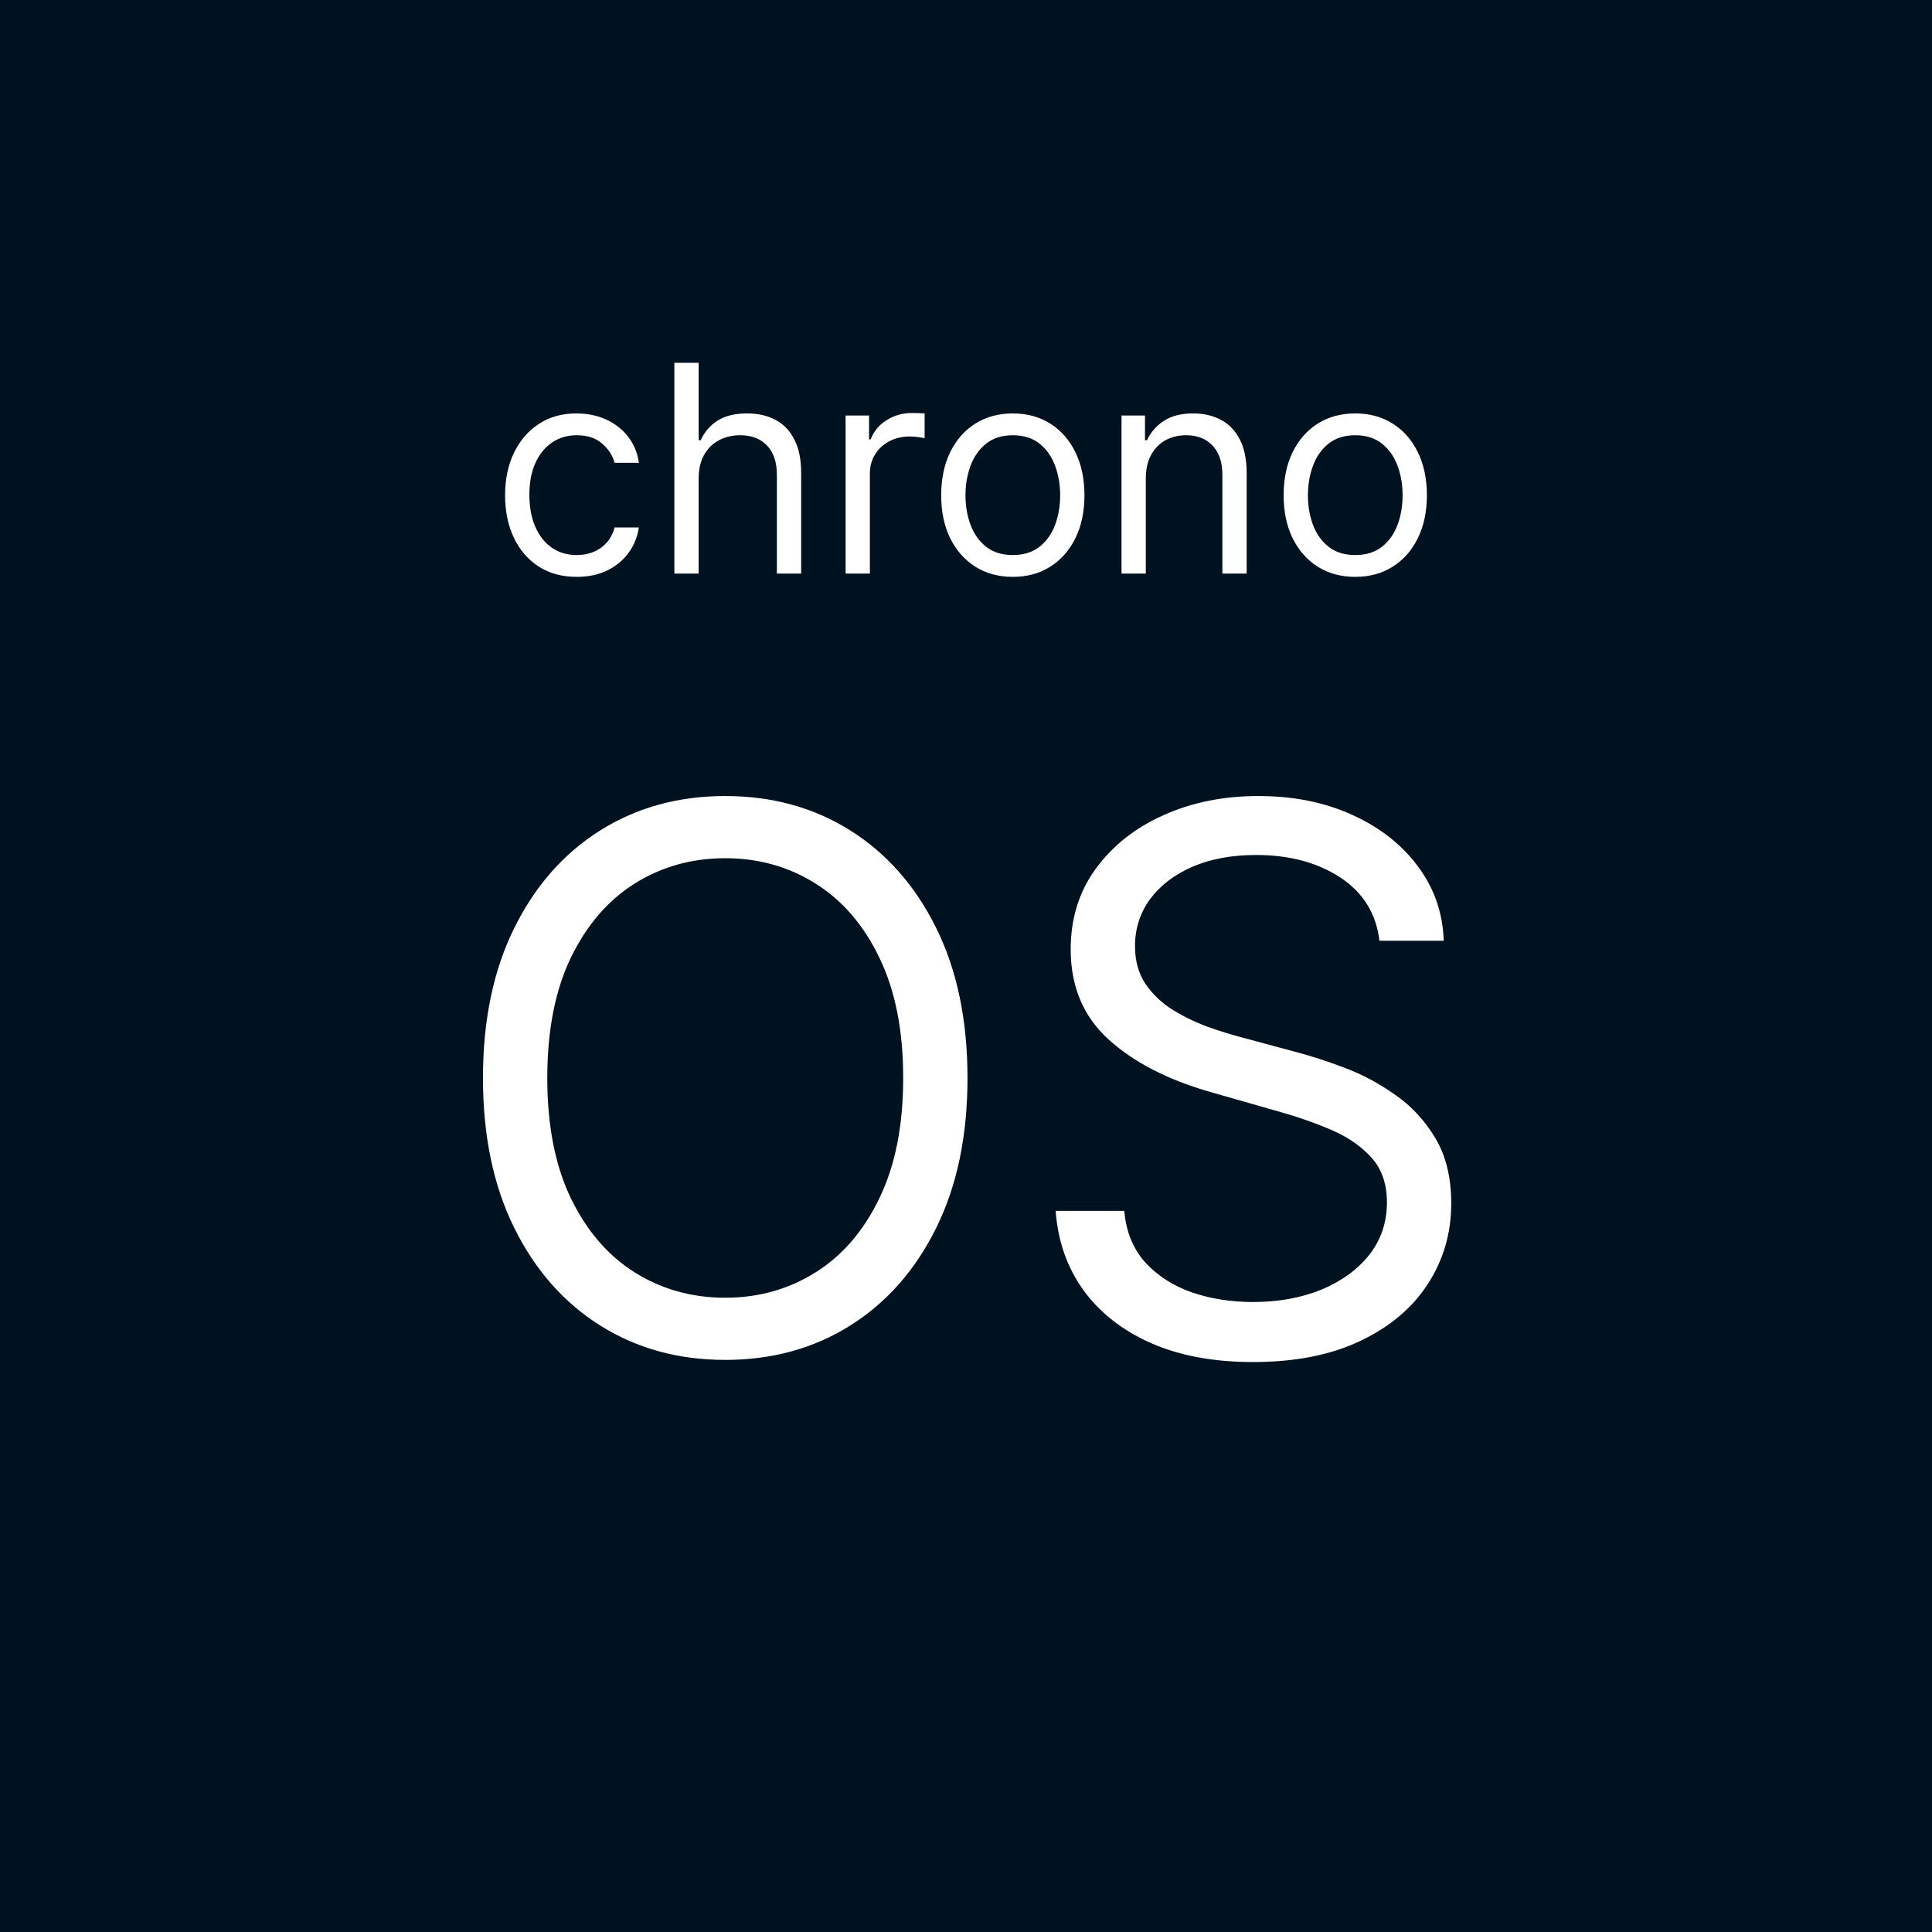 <svg width="640" height="640" viewBox="0 0 640 640" fill="none" xmlns="http://www.w3.org/2000/svg">
<path d="M0 0H640V640H0V0Z" fill="#001220"/>
<path d="M191.043 191.091C186.134 191.091 181.906 189.932 178.361 187.614C174.815 185.295 172.088 182.102 170.179 178.034C168.27 173.966 167.315 169.318 167.315 164.091C167.315 158.773 168.293 154.08 170.247 150.011C172.224 145.92 174.974 142.727 178.497 140.432C182.043 138.114 186.179 136.955 190.906 136.955C194.588 136.955 197.906 137.636 200.861 139C203.815 140.364 206.236 142.273 208.122 144.727C210.009 147.182 211.179 150.045 211.634 153.318H203.588C202.974 150.932 201.611 148.818 199.497 146.977C197.406 145.114 194.588 144.182 191.043 144.182C187.906 144.182 185.156 145 182.793 146.636C180.452 148.25 178.622 150.534 177.304 153.489C176.009 156.42 175.361 159.864 175.361 163.818C175.361 167.864 175.997 171.386 177.27 174.386C178.565 177.386 180.384 179.716 182.724 181.375C185.088 183.034 187.861 183.864 191.043 183.864C193.134 183.864 195.031 183.5 196.736 182.773C198.44 182.045 199.884 181 201.065 179.636C202.247 178.273 203.088 176.636 203.588 174.727H211.634C211.179 177.818 210.054 180.602 208.259 183.08C206.486 185.534 204.134 187.489 201.202 188.943C198.293 190.375 194.906 191.091 191.043 191.091ZM231.44 158.5V190H223.395V120.182H231.44V145.818H232.122C233.349 143.114 235.19 140.966 237.645 139.375C240.122 137.761 243.418 136.955 247.531 136.955C251.099 136.955 254.224 137.67 256.906 139.102C259.588 140.511 261.668 142.682 263.145 145.614C264.645 148.523 265.395 152.227 265.395 156.727V190H257.349V157.273C257.349 153.114 256.27 149.898 254.111 147.625C251.974 145.33 249.009 144.182 245.213 144.182C242.577 144.182 240.213 144.739 238.122 145.852C236.054 146.966 234.418 148.591 233.213 150.727C232.031 152.864 231.44 155.455 231.44 158.5ZM280.114 190V137.636H287.886V145.545H288.432C289.386 142.955 291.114 140.852 293.614 139.239C296.114 137.625 298.932 136.818 302.068 136.818C302.659 136.818 303.398 136.83 304.284 136.852C305.17 136.875 305.841 136.909 306.295 136.955V145.136C306.023 145.068 305.398 144.966 304.42 144.83C303.466 144.67 302.455 144.591 301.386 144.591C298.841 144.591 296.568 145.125 294.568 146.193C292.591 147.239 291.023 148.693 289.864 150.557C288.727 152.398 288.159 154.5 288.159 156.864V190H280.114ZM335.511 191.091C330.784 191.091 326.636 189.966 323.068 187.716C319.523 185.466 316.75 182.318 314.75 178.273C312.773 174.227 311.784 169.5 311.784 164.091C311.784 158.636 312.773 153.875 314.75 149.807C316.75 145.739 319.523 142.58 323.068 140.33C326.636 138.08 330.784 136.955 335.511 136.955C340.239 136.955 344.375 138.08 347.92 140.33C351.489 142.58 354.261 145.739 356.239 149.807C358.239 153.875 359.239 158.636 359.239 164.091C359.239 169.5 358.239 174.227 356.239 178.273C354.261 182.318 351.489 185.466 347.92 187.716C344.375 189.966 340.239 191.091 335.511 191.091ZM335.511 183.864C339.102 183.864 342.057 182.943 344.375 181.102C346.693 179.261 348.409 176.841 349.523 173.841C350.636 170.841 351.193 167.591 351.193 164.091C351.193 160.591 350.636 157.33 349.523 154.307C348.409 151.284 346.693 148.841 344.375 146.977C342.057 145.114 339.102 144.182 335.511 144.182C331.92 144.182 328.966 145.114 326.648 146.977C324.33 148.841 322.614 151.284 321.5 154.307C320.386 157.33 319.83 160.591 319.83 164.091C319.83 167.591 320.386 170.841 321.5 173.841C322.614 176.841 324.33 179.261 326.648 181.102C328.966 182.943 331.92 183.864 335.511 183.864ZM379.565 158.5V190H371.52V137.636H379.293V145.818H379.974C381.202 143.159 383.065 141.023 385.565 139.409C388.065 137.773 391.293 136.955 395.247 136.955C398.793 136.955 401.895 137.682 404.554 139.136C407.213 140.568 409.281 142.75 410.759 145.682C412.236 148.591 412.974 152.273 412.974 156.727V190H404.929V157.273C404.929 153.159 403.861 149.955 401.724 147.659C399.588 145.341 396.656 144.182 392.929 144.182C390.361 144.182 388.065 144.739 386.043 145.852C384.043 146.966 382.463 148.591 381.304 150.727C380.145 152.864 379.565 155.455 379.565 158.5ZM448.949 191.091C444.222 191.091 440.074 189.966 436.506 187.716C432.96 185.466 430.188 182.318 428.188 178.273C426.21 174.227 425.222 169.5 425.222 164.091C425.222 158.636 426.21 153.875 428.188 149.807C430.188 145.739 432.96 142.58 436.506 140.33C440.074 138.08 444.222 136.955 448.949 136.955C453.676 136.955 457.813 138.08 461.358 140.33C464.926 142.58 467.699 145.739 469.676 149.807C471.676 153.875 472.676 158.636 472.676 164.091C472.676 169.5 471.676 174.227 469.676 178.273C467.699 182.318 464.926 185.466 461.358 187.716C457.813 189.966 453.676 191.091 448.949 191.091ZM448.949 183.864C452.54 183.864 455.494 182.943 457.812 181.102C460.131 179.261 461.847 176.841 462.96 173.841C464.074 170.841 464.631 167.591 464.631 164.091C464.631 160.591 464.074 157.33 462.96 154.307C461.847 151.284 460.131 148.841 457.812 146.977C455.494 145.114 452.54 144.182 448.949 144.182C445.358 144.182 442.403 145.114 440.085 146.977C437.767 148.841 436.051 151.284 434.938 154.307C433.824 157.33 433.267 160.591 433.267 164.091C433.267 167.591 433.824 170.841 434.938 173.841C436.051 176.841 437.767 179.261 440.085 181.102C442.403 182.943 445.358 183.864 448.949 183.864Z" fill="white"/>
<path d="M320.499 357.091C320.499 376.267 317.037 392.839 310.112 406.807C303.188 420.775 293.688 431.546 281.614 439.122C269.541 446.698 255.75 450.486 240.244 450.486C224.737 450.486 210.947 446.698 198.873 439.122C186.799 431.546 177.3 420.775 170.375 406.807C163.45 392.839 159.988 376.267 159.988 357.091C159.988 337.915 163.45 321.343 170.375 307.375C177.3 293.407 186.799 282.635 198.873 275.06C210.947 267.484 224.737 263.696 240.244 263.696C255.75 263.696 269.541 267.484 281.614 275.06C293.688 282.635 303.188 293.407 310.112 307.375C317.037 321.343 320.499 337.915 320.499 357.091ZM299.193 357.091C299.193 341.348 296.559 328.06 291.291 317.229C286.083 306.398 279.01 298.201 270.073 292.638C261.195 287.074 251.252 284.293 240.244 284.293C229.235 284.293 219.262 287.074 210.325 292.638C201.448 298.201 194.375 306.398 189.107 317.229C183.899 328.06 181.295 341.348 181.295 357.091C181.295 372.834 183.899 386.121 189.107 396.952C194.375 407.783 201.448 415.981 210.325 421.544C219.262 427.107 229.235 429.889 240.244 429.889C251.252 429.889 261.195 427.107 270.073 421.544C279.01 415.981 286.083 407.783 291.291 396.952C296.559 386.121 299.193 372.834 299.193 357.091ZM456.952 311.636C455.886 302.64 451.566 295.656 443.99 290.685C436.414 285.713 427.122 283.227 416.114 283.227C408.064 283.227 401.021 284.529 394.984 287.134C389.007 289.738 384.331 293.318 380.957 297.876C377.643 302.433 375.986 307.612 375.986 313.412C375.986 318.265 377.14 322.438 379.448 325.93C381.816 329.362 384.834 332.233 388.504 334.541C392.173 336.79 396.02 338.655 400.045 340.134C404.069 341.555 407.769 342.709 411.142 343.597L429.608 348.568C434.343 349.811 439.61 351.527 445.411 353.717C451.27 355.907 456.863 358.896 462.19 362.684C467.576 366.413 472.015 371.207 475.506 377.066C478.998 382.925 480.744 390.116 480.744 398.639C480.744 408.464 478.17 417.342 473.021 425.273C467.931 433.204 460.473 439.507 450.649 444.183C440.883 448.858 429.016 451.196 415.048 451.196C402.028 451.196 390.753 449.095 381.224 444.893C371.754 440.691 364.297 434.831 358.852 427.315C353.466 419.798 350.418 411.068 349.707 401.125H372.435C373.027 407.991 375.335 413.672 379.359 418.17C383.443 422.609 388.592 425.924 394.807 428.114C401.081 430.244 407.828 431.31 415.048 431.31C423.453 431.31 430.999 429.948 437.687 427.226C444.375 424.444 449.672 420.597 453.578 415.685C457.484 410.713 459.438 404.913 459.438 398.284C459.438 392.247 457.751 387.335 454.377 383.547C451.004 379.759 446.565 376.681 441.06 374.314C435.556 371.946 429.608 369.875 423.216 368.099L400.844 361.707C386.639 357.624 375.394 351.794 367.108 344.218C358.822 336.642 354.679 326.729 354.679 314.477C354.679 304.297 357.431 295.42 362.935 287.844C368.499 280.209 375.956 274.29 385.308 270.088C394.718 265.827 405.224 263.696 416.824 263.696C428.543 263.696 438.959 265.797 448.074 269.999C457.189 274.142 464.409 279.824 469.736 287.045C475.122 294.265 477.963 302.463 478.259 311.636H456.952Z" fill="white"/>
</svg>
